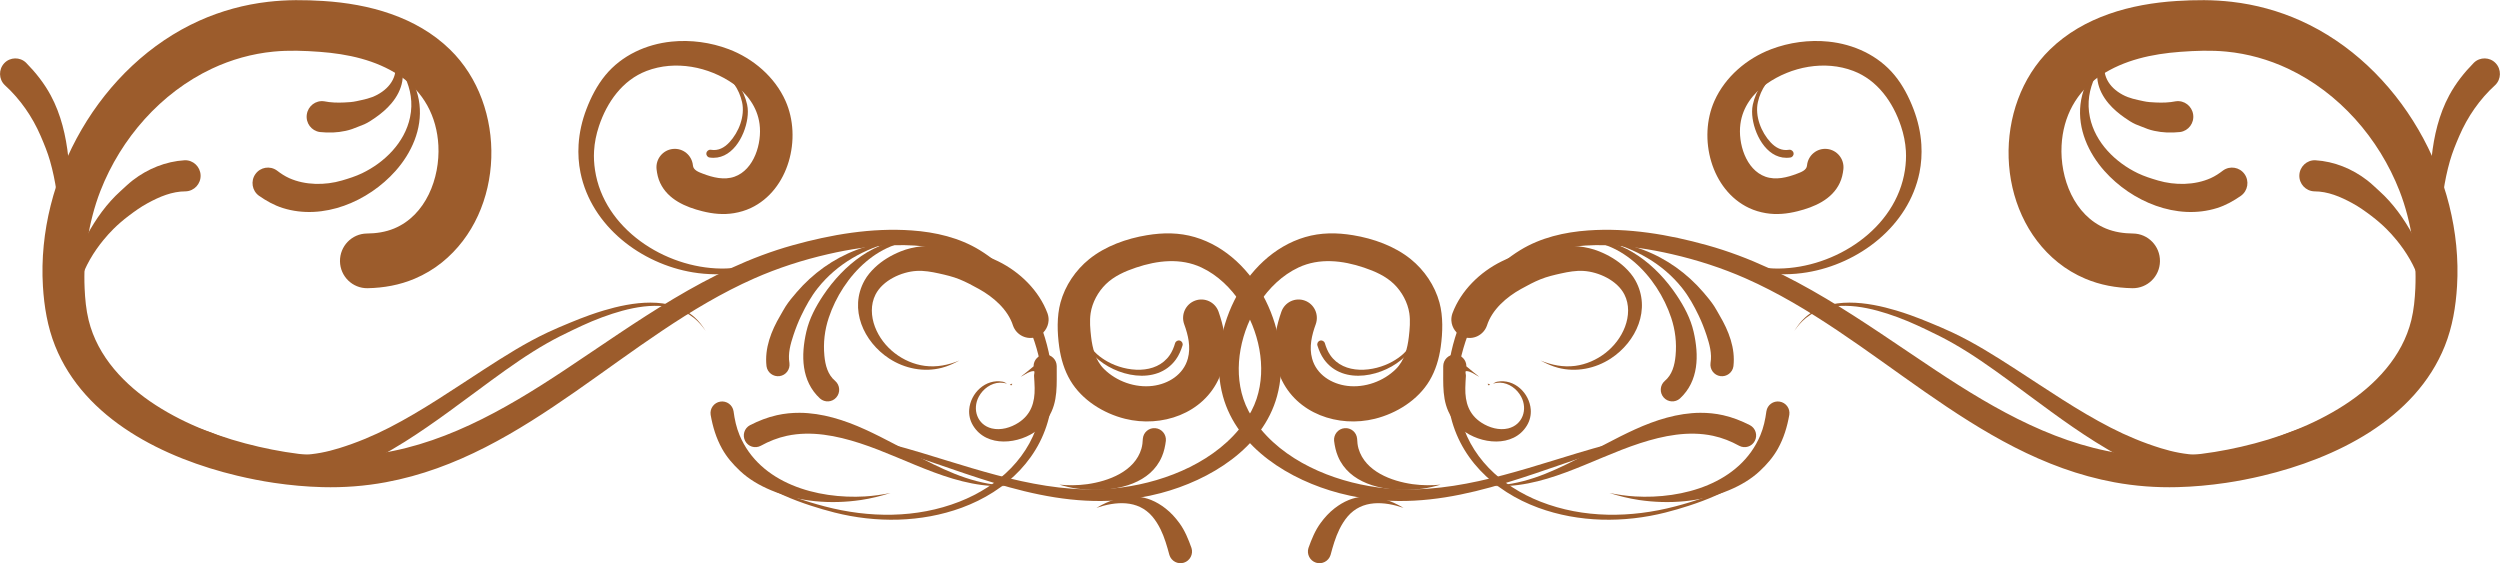 <?xml version="1.0" encoding="UTF-8"?>
<svg xmlns="http://www.w3.org/2000/svg" xmlns:xlink="http://www.w3.org/1999/xlink" width="7780" height="1753" viewBox="0 0 7780 1753">
<path fill-rule="nonzero" fill="#9c5c2c" fill-opacity="1" d="M 920.562 0.461 C 891.879 0.691 862.965 2.422 834.547 5.641 C 760.719 14.109 688.473 33.77 620.59 64.238 C 312.828 202.34 113.258 553.961 133.559 890.586 C 137.367 953.895 147.828 1017.234 171.41 1076.301 C 263.199 1306.223 512.691 1426.633 738.219 1480.391 C 775.98 1489.387 814.184 1496.941 852.562 1502.629 C 902.574 1510.066 953.082 1514.668 1003.621 1515.984 C 1069.621 1517.684 1135.34 1512.793 1200.289 1500.781 C 1643.93 1418.723 1946.738 1043.398 2347.141 866.473 C 2421.121 833.809 2498.551 808.934 2577.27 790.859 C 2644.949 775.305 2714 764.758 2783.461 763.055 C 2867.129 760.977 2954.762 771.582 3028.301 814.59 C 3102.539 858.008 3161.301 924.598 3196.289 1003.641 C 3219.281 1055.676 3236.449 1110.723 3242.57 1167.5 C 3246.91 1207.52 3245.711 1248.215 3237.449 1287.617 C 3209.641 1420.184 3107.809 1513.289 2985.641 1561.223 C 2852.129 1613.574 2704.102 1611.992 2566.961 1576.047 C 2445.031 1544.082 2293.27 1488.035 2249.73 1354.707 C 2241.559 1329.688 2238.391 1303.879 2237.602 1277.598 C 2237.84 1303.965 2240.621 1330.156 2248.27 1355.469 C 2285.148 1477.43 2412.969 1537.844 2523.949 1573.816 C 2548.09 1581.641 2572.172 1588.73 2596.75 1594.941 C 2725.891 1627.695 2866.781 1626.289 2992.641 1580.117 C 3131.949 1529.023 3244.391 1422.617 3270.141 1271.68 C 3273.891 1249.734 3275.531 1227.527 3275.68 1205.32 C 3275.801 1183.086 3274.301 1160.969 3271.262 1138.965 C 3263.109 1079.961 3245.09 1021.34 3219.43 967.695 C 3182.129 889.707 3122.539 823.672 3049.238 778.613 C 2985.41 739.379 2911.078 722.309 2837.129 717.09 C 2712.77 708.301 2586.969 729.75 2467.352 763.055 C 2202.801 836.711 1982.109 1002.473 1756.078 1152.297 C 1568.789 1276.484 1366.172 1393.262 1138.91 1416.262 C 1027.578 1427.539 914.262 1415.32 805.512 1390.305 C 692.867 1364.402 581.832 1323.621 484.242 1260.547 C 388.5 1198.699 303.656 1110.254 275.797 996.23 C 267.887 963.801 264.75 930.164 263.316 896.887 C 261.148 847.227 263.812 797.629 271.754 748.578 C 280.309 695.82 293.109 643.82 312.562 593.98 C 376.52 430.328 500.59 288.512 659.555 213.621 C 719.848 185.262 784.828 167.039 851.07 160.621 C 899.059 155.969 947.574 157.781 995.531 161.359 C 1081.898 167.828 1169.621 186.441 1242.922 235.129 C 1318.148 285.109 1359.52 362.27 1364.23 452.738 C 1369.539 554.398 1325.301 670.27 1226.391 711.141 C 1199.289 722.328 1170.609 726.488 1141.461 726.73 C 1094.82 727.34 1057.41 766.047 1058.02 813.098 C 1058.672 860.145 1097.02 897.5 1143.691 896.887 C 1194.281 895.945 1243.91 887.098 1290.699 867.207 C 1320.988 854.348 1349.559 837.473 1375.25 816.785 C 1572.48 658.262 1579.539 328.41 1400.238 153.941 C 1295.328 51.852 1148.078 11.969 1006.199 3.07 C 977.691 1.281 949.242 0.25 920.562 0.461 "/>
<path fill-rule="nonzero" fill="#9c5c2c" fill-opacity="1" d="M 2089.828 129.48 C 2011.199 137.48 1935.078 172.02 1883.988 234.012 C 1858.301 265.191 1839.172 302.328 1824.809 340.039 C 1811.391 375.25 1802.809 412.461 1800.551 450.172 C 1798.789 479.23 1800.609 508.73 1806.441 537.262 C 1840.461 704.289 1995.352 821.008 2156.359 847.578 C 2178.949 851.301 2201.949 853.289 2224.738 853.496 C 2247.559 853.73 2270.148 852.148 2292.738 848.309 C 2365.871 835.918 2433.57 803.633 2502.27 777.117 C 2531.738 765.754 2561.191 756.348 2591.602 747.852 C 2550.41 757.227 2510.59 769.266 2470.66 783.066 C 2397.328 808.438 2322.949 836.531 2244.219 835.715 C 2069.73 833.867 1879.211 712.719 1851.648 529.121 C 1848.691 509.488 1847.539 489.629 1848.719 469.789 C 1850.211 443.691 1855.57 417.852 1863.781 393.07 C 1888.531 318.238 1937.078 249.309 2012.281 220.68 C 2101.309 186.762 2205.551 207.148 2282.461 261.078 C 2325.078 291 2356.609 333.121 2363.699 385.648 C 2371.719 445.27 2347.09 528.121 2285.77 549.891 C 2253.719 561.262 2218.301 552.352 2187.621 540.609 C 2175.289 535.891 2157.391 529.879 2156.359 514.648 C 2153.262 483.121 2125.512 460.359 2094.25 463.5 C 2062.988 466.629 2040.051 494.609 2043.16 526.16 C 2044.859 541.34 2047.988 555.629 2054.559 569.52 C 2078.898 621.141 2133.949 644.461 2185.781 657.379 C 2218.211 665.5 2251.109 668.871 2284.301 663.328 C 2302.32 660.309 2319.898 655.16 2336.48 647.391 C 2455.25 591.641 2496.059 429.66 2444.559 314.109 C 2411.16 239.141 2343.539 181.859 2268.129 153.211 C 2211.789 131.828 2149.738 123.391 2089.828 129.48 "/>
<path fill-rule="nonzero" fill="#9c5c2c" fill-opacity="1" d="M 3644.352 726.352 C 3619.27 725.609 3594.051 727.871 3569.379 731.91 C 3506.328 742.199 3439.949 765.781 3389.609 806.414 C 3347.34 840.574 3314.73 888.535 3300.289 941.355 C 3288.48 984.629 3290.09 1035.051 3296.25 1079.285 C 3301.398 1116.172 3312.07 1152.473 3331.172 1184.551 C 3367.289 1245.164 3433.969 1286.473 3501 1303.203 C 3614.559 1331.504 3745.398 1287.703 3794.699 1174.559 C 3804.719 1151.562 3810.578 1126.895 3812.719 1101.875 C 3816.559 1056.523 3806.98 1012.488 3792.121 969.922 C 3781.52 940.098 3748.91 924.719 3719.352 935.438 C 3689.789 946.133 3674.531 979.004 3685.16 1008.828 C 3697.609 1042.961 3706.398 1079.902 3696.559 1115.969 C 3682.91 1165.945 3635.859 1194.922 3587.02 1200.867 C 3532.641 1207.488 3474.609 1186.98 3435.578 1148.223 C 3409.191 1122.059 3399.66 1084.031 3395.5 1048.145 C 3392.75 1024.324 3390.461 998.574 3394.039 974.727 C 3399.078 940.977 3417.27 907.898 3441.441 884.285 C 3467.281 859.031 3501.531 844.062 3535.191 832.754 C 3601.398 810.461 3673.789 801.902 3738.828 832.371 C 3789.281 856.016 3830.68 896.473 3861.238 942.852 C 3917.281 1027.898 3943.18 1142.539 3910.48 1241.27 C 3901.781 1267.578 3888.629 1291.777 3872.629 1314.305 C 3787.82 1433.809 3632.93 1497.883 3492.531 1516.719 C 3279.488 1545.312 3073.738 1471.367 2872.789 1410.691 C 2806.262 1390.598 2739.578 1372.461 2671.719 1357.312 C 2595.988 1340.41 2516.57 1324.121 2438.672 1329.891 C 2398.359 1332.852 2356.988 1342.988 2327.309 1372.141 C 2365.191 1337.219 2420.012 1332.234 2469.199 1333.965 C 2518.789 1335.691 2567.871 1344.719 2616.238 1355.469 C 2652.27 1363.469 2688.371 1372.195 2723.93 1382.156 C 2972.488 1451.738 3212.16 1576.453 3477.09 1557.148 C 3522.68 1553.809 3568.18 1546.191 3612.391 1534.531 C 3764.441 1494.363 3929.559 1395.312 3974.09 1233.125 C 4026.531 1042.02 3912.621 794.988 3718.238 737.828 C 3694.102 730.738 3669.43 727.078 3644.352 726.352 "/>
<path fill-rule="nonzero" fill="#9c5c2c" fill-opacity="1" d="M 2932.352 765.637 C 2888.398 763.176 2844.172 765.637 2802.949 782.336 C 2773.711 794.172 2745.84 810.516 2722.82 832.371 C 2710.43 844.121 2698.789 857.742 2690.469 872.773 C 2641.141 961.805 2687.461 1063.496 2766.941 1115.613 C 2815.219 1147.258 2875.16 1159.148 2931.238 1144.531 C 2950.512 1139.492 2968.148 1131.348 2985.641 1121.914 C 2951.129 1136.008 2915.27 1143.508 2877.949 1138.586 C 2810.121 1129.68 2747.309 1081.836 2722.82 1017.004 C 2710.629 984.719 2708.699 947.891 2724.66 916.516 C 2747.051 872.512 2805.199 845.906 2852.219 843.125 C 2875.461 841.746 2899.07 845.906 2921.691 850.918 C 2943.25 855.691 2965.129 860.789 2985.641 869.082 C 3006.5 877.488 3027.039 888.535 3046.672 899.465 C 3091.051 924.16 3136.43 962.805 3152.512 1013.281 C 3163 1043.164 3195.699 1059.07 3225.32 1048.496 C 3247.531 1040.555 3261.852 1020.02 3263.172 997.723 C 3263.609 990.281 3262.5 982.578 3259.859 975.105 C 3233.371 904.062 3173.809 846.348 3106.961 813.477 C 3072.039 796.277 3035.422 785.145 2997.77 776.035 C 2976.148 770.789 2954.621 766.895 2932.352 765.637 "/>
<path fill-rule="nonzero" fill="#9c5c2c" fill-opacity="1" d="M 2837.512 744.891 C 2724.309 744.16 2624.559 825.488 2562.18 918.738 C 2538.66 953.926 2518.762 991.074 2509.238 1032.559 C 2492.512 1105.625 2492.98 1185.754 2551.898 1240.156 C 2559.371 1246.777 2568.801 1249.68 2578 1249.062 C 2587.172 1248.445 2596.078 1244.375 2602.609 1236.816 C 2615.738 1221.758 2614.238 1198.879 2599.301 1185.664 C 2575.891 1166.238 2568.309 1136.504 2565.488 1107.09 C 2561.66 1066.777 2566.309 1027.195 2579.09 988.816 C 2622.512 858.535 2741.422 734.371 2886.762 750.43 C 2870.121 746.77 2853.691 744.98 2837.512 744.891 "/>
<path fill-rule="nonzero" fill="#9c5c2c" fill-opacity="1" d="M 2784.961 749.699 C 2743.969 754.68 2703.828 763.203 2665.102 777.883 C 2593 805.184 2529.551 850.859 2479.129 909.48 C 2466.91 923.66 2454.66 938.191 2444.559 953.953 C 2438.84 962.891 2433.801 972.645 2428.379 981.785 C 2400.289 1029.246 2378.898 1083.535 2385.379 1139.695 C 2388.129 1159.559 2406.5 1173.242 2426.191 1170.461 C 2445.871 1167.703 2459.441 1149.539 2456.691 1129.68 C 2451.68 1100.352 2459.969 1070.645 2469.199 1042.93 C 2476.172 1021.98 2483.898 1002.059 2493.449 982.141 C 2508.039 951.727 2523.891 922.988 2544.898 896.504 C 2605.75 819.863 2691.648 773.281 2784.961 749.699 "/>
<path fill-rule="nonzero" fill="#9c5c2c" fill-opacity="1" d="M 2241.648 1249.797 C 2222.02 1252.898 2208.449 1271.152 2211.5 1290.957 C 2218.031 1328.074 2228.73 1363.613 2247.148 1396.602 C 2261.891 1422.969 2281.172 1445.059 2303.051 1465.566 C 2331.09 1491.875 2364.078 1510.801 2399.352 1525.625 C 2486.859 1562.422 2585.859 1569.746 2679.078 1556.035 C 2710.43 1551.406 2741.129 1543.73 2771.328 1534.148 C 2745.051 1539.395 2718.719 1543.32 2691.941 1544.902 C 2543.371 1553.691 2364.609 1505 2301.559 1354.355 C 2291.57 1330.422 2286.211 1305.488 2282.84 1279.824 C 2279.762 1260.02 2261.281 1246.719 2241.648 1249.797 "/>
<path fill-rule="nonzero" fill="#9c5c2c" fill-opacity="1" d="M 2488.301 1284.656 C 2464.891 1284.539 2441.328 1286.797 2417.719 1292.07 C 2388.391 1298.602 2360.68 1309.59 2333.93 1323.215 C 2316.32 1332.5 2309.621 1354.387 2318.84 1372.141 C 2328.07 1389.891 2349.75 1396.66 2367.359 1387.344 C 2393.078 1373.164 2420.211 1362.352 2448.98 1356.199 C 2524.828 1340 2603.172 1355.676 2675.77 1379.199 C 2829.691 1429.031 2980.039 1527.352 3147.391 1511.152 C 3047.57 1512.18 2958.66 1473.008 2871.32 1428.125 C 2811.68 1397.449 2753.34 1364.402 2692.32 1336.543 C 2627.781 1307.129 2558.551 1285.039 2488.301 1284.656 "/>
<path fill-rule="nonzero" fill="#9c5c2c" fill-opacity="1" d="M 3252.148 1103.367 C 3232.262 1103.633 3216.238 1120.039 3216.5 1140.078 C 3181.781 1169.578 3168.102 1177.578 3181.93 1169.727 C 3193.031 1163.43 3204.141 1155.078 3216.852 1154.902 C 3221.602 1154.844 3217.672 1164.57 3217.961 1169.348 C 3218.699 1181.973 3219.551 1194.512 3219.809 1207.168 C 3220.66 1252.551 3208.648 1290.051 3169.449 1315.422 C 3145.629 1330.828 3114.52 1340.117 3086.359 1333.23 C 3041.191 1322.156 3025.07 1273.73 3045.93 1234.617 C 3058.82 1210.449 3083.988 1191.672 3111.73 1190.848 C 3119.09 1190.645 3126.73 1191.699 3133.789 1193.84 C 3129.461 1191.848 3125.621 1188.801 3120.898 1187.891 C 3066.59 1177.605 3020.039 1223.867 3016.172 1274.285 C 3014.852 1291.074 3018.48 1308.215 3027.922 1323.945 C 3049.012 1359.133 3085.34 1373.809 3123.48 1373.984 C 3161.629 1374.188 3201.5 1359.891 3229.711 1337.305 C 3243.012 1326.672 3253.621 1312.637 3262.82 1298.367 C 3293.609 1250.41 3287.961 1193.777 3288.539 1139.316 C 3288.281 1119.277 3272.02 1103.105 3252.148 1103.367 Z M 3149.969 1195.305 C 3150.551 1193.75 3149.469 1193.164 3142.609 1197.18 C 3144.02 1197.996 3145.629 1198.496 3147.012 1199.375 C 3147.012 1199.375 3149.352 1196.855 3149.969 1195.305 "/>
<path fill-rule="nonzero" fill="#9c5c2c" fill-opacity="1" d="M 3538.852 1545.637 C 3494.879 1542.059 3450.898 1557.5 3412.059 1580.496 C 3471.762 1560.281 3540.609 1554.426 3585.898 1607.188 C 3595.98 1618.906 3604.828 1633.379 3611.66 1647.207 C 3623.961 1672.285 3631.988 1700.41 3639.219 1727.305 C 3645.199 1746.406 3665.469 1757.07 3684.43 1751.035 C 3703.379 1744.973 3713.93 1724.52 3707.961 1705.418 C 3698.289 1678.262 3687.27 1650.957 3670.102 1627.578 C 3657.449 1610.383 3643.59 1595 3626.711 1581.965 C 3613.121 1571.445 3598.531 1562.449 3582.59 1556.035 C 3568.059 1550.145 3553.531 1546.836 3538.852 1545.637 "/>
<path fill-rule="nonzero" fill="#9c5c2c" fill-opacity="1" d="M 3595.461 1332.473 C 3575.68 1330.684 3558.281 1345.129 3556.52 1365.105 C 3556.051 1375.598 3555.051 1386.141 3552.09 1396.25 C 3531.262 1467.383 3449.18 1497.559 3383.73 1506.727 C 3368.672 1508.84 3353.371 1509.805 3338.172 1510.066 C 3324.219 1510.273 3310.48 1509.539 3296.629 1508.191 C 3315 1513.762 3333.449 1518.125 3352.5 1520.789 C 3368.43 1523.047 3384.551 1524.16 3400.66 1524.512 C 3481.691 1526.301 3581.102 1503.738 3616.051 1420.332 C 3622.609 1404.688 3626.102 1388.547 3628.18 1371.785 C 3629.969 1351.805 3615.262 1334.258 3595.461 1332.473 "/>
<path fill-rule="nonzero" fill="#9c5c2c" fill-opacity="1" d="M 1184.121 135.051 C 1244.531 197.801 1295.27 273.539 1276.02 365.262 C 1259.531 443.809 1196.66 505.602 1126.75 539.141 C 1106.48 548.871 1085.422 555.461 1063.91 561.762 C 1011.852 576.988 950.152 576.852 899.965 554.32 C 886.051 548.078 873.832 539.871 861.734 530.609 C 840.23 515.031 810.289 520.039 794.848 541.719 C 779.379 563.398 784.359 593.602 805.863 609.191 C 829.125 625.301 853.062 638.871 880.133 647.391 C 1005.609 686.879 1145.969 627.41 1230.789 532.078 C 1280.859 475.801 1314.191 401.68 1305.41 324.859 C 1296.27 244.82 1243.559 184.27 1184.121 135.051 "/>
<path fill-rule="nonzero" fill="#9c5c2c" fill-opacity="1" d="M 1204.68 138.391 C 1213.68 152.328 1221.879 166.48 1226.738 182.48 C 1241.801 231.961 1217.309 271.629 1174.191 294.828 C 1152.738 306.379 1132.789 309.629 1109.5 314.84 C 1096.672 317.711 1084.391 318.301 1071.27 318.922 C 1050.109 319.91 1029.578 319.379 1008.781 315.219 C 982.555 311.422 958.5 329.93 954.75 356.359 C 951 382.809 968.961 407.07 995.18 410.852 C 1008.691 412.23 1022.52 412.871 1035.961 412.34 C 1049.441 411.82 1062.711 410.031 1076.039 407.16 C 1089.691 404.23 1102.199 399.602 1115.012 394.18 C 1121.25 391.539 1127.57 389.488 1133.762 386.77 C 1145.859 381.41 1157.488 373.559 1168.301 366 C 1186.52 353.281 1203.539 338.93 1217.93 321.871 C 1253.371 279.949 1266.621 227.27 1237.41 177.68 C 1228.621 162.711 1217.16 150.25 1204.68 138.391 "/>
<path fill-rule="nonzero" fill="#9c5c2c" fill-opacity="1" d="M 574.652 498.711 C 515.914 502.289 460.016 524.988 413.285 561 C 399.84 571.371 387.68 583.379 375.055 594.75 C 332.719 632.801 298.062 681.41 271.02 731.531 C 255.289 760.715 242.133 791.594 232.789 823.469 C 213.891 888.152 211.051 962.922 250.453 1020.691 C 261.41 1036.777 274.887 1049.93 290.152 1061.855 C 278.492 1049.871 268.121 1037.219 260.004 1022.539 C 209.203 930.84 262.086 819.539 322.113 746.738 C 331.988 734.762 342.359 723.148 353.375 712.262 C 367.934 697.84 383.375 684.57 399.691 672.211 C 419.234 657.41 438.012 643.879 459.605 632.191 C 496.723 612.031 535.191 595.539 577.965 595.48 C 604.418 594.539 625.191 572.129 624.281 545.441 C 623.344 518.75 601.109 497.77 574.652 498.711 "/>
<path fill-rule="nonzero" fill="#9c5c2c" fill-opacity="1" d="M 46.812 181.75 C 34.535 182.039 22.496 186.93 13.355 196.57 C 4.215 206.238 -0.152 218.691 0.113 231.059 C 0.406 243.422 5.238 255.578 14.82 264.809 C 62.926 308.539 100.805 363.238 126.559 423.102 C 137.543 448.641 147.945 473.781 155.621 500.59 C 191.539 626.18 189.43 759.719 178.031 888.711 C 200.414 790.977 216.703 690.43 217.348 589.91 C 217.582 556.43 216.207 522.91 212.574 489.449 C 205.367 422.828 189.809 355.949 157.816 296.68 C 137.367 258.828 111.031 225.578 81 195.109 C 71.422 185.879 59.059 181.48 46.812 181.75 "/>
<path fill-rule="nonzero" fill="#9c5c2c" fill-opacity="1" d="M 2024.41 941.738 C 1974.281 941.648 1922.93 953.047 1878.828 966.199 C 1863.891 970.652 1849.449 975.461 1834.738 980.676 C 1814.09 987.996 1793.988 996.055 1773.719 1004.375 C 1750.602 1013.895 1727.25 1023.801 1704.609 1034.402 C 1635.699 1066.719 1571.102 1107.703 1507.23 1148.953 C 1410.141 1211.648 1314.551 1277.773 1211.691 1330.625 C 1161.32 1356.492 1109.5 1378.055 1055.441 1394.758 C 1017.422 1406.531 979.184 1414.297 939.312 1415.527 C 800.297 1419.773 678.336 1345.535 547.816 1309.504 C 522.211 1302.703 495.758 1318.145 489.02 1343.953 C 482.25 1369.797 497.574 1396.102 523.18 1402.898 C 594.633 1421.062 662.34 1450.598 732.711 1472.246 C 795.113 1491.434 860.18 1504.004 925.688 1500.051 C 1046.711 1492.723 1158.602 1438.289 1259.82 1374.746 C 1353.48 1315.945 1440.699 1248.215 1530 1183.086 C 1585.75 1142.422 1642.41 1102.195 1702.41 1068.152 C 1728.719 1053.215 1755.93 1039.59 1783.27 1026.641 C 1802.781 1017.41 1822.172 1008.215 1842.09 999.949 C 1863.07 991.223 1884.43 983.191 1906.051 976.223 C 1986.059 950.352 2087.98 932.336 2159.672 989.551 C 2174.148 1001.094 2185.461 1014.863 2196.059 1029.98 C 2186.191 1014.188 2175.488 999.719 2161.52 987.324 C 2123.398 953.516 2074.539 941.824 2024.41 941.738 "/>
<path fill-rule="nonzero" fill="#9c5c2c" fill-opacity="1" d="M 3364.238 913.203 C 3361.719 930.195 3360 947.891 3359.469 965.469 C 3357.91 1018.145 3368.141 1070.762 3407.25 1109.316 C 3470.391 1171.484 3599.641 1201.453 3659.441 1118.574 C 3668.898 1105.449 3675.141 1090.598 3680 1075.184 C 3682 1068.77 3678.309 1061.973 3671.922 1060.012 C 3665.559 1058.016 3658.82 1061.738 3656.859 1068.152 C 3652.988 1081.223 3648.039 1093.586 3640.309 1104.863 C 3597.449 1167.297 3504.43 1157.629 3446.602 1125.254 C 3435.051 1118.777 3423.801 1111.074 3413.871 1102.258 C 3360.82 1055 3357.531 979.324 3364.238 913.203 "/>
<path fill-rule="nonzero" fill="#9c5c2c" fill-opacity="1" d="M 2137.988 171.379 C 2213.488 189.281 2291.16 236.039 2309.289 317.801 C 2318.93 361.309 2299.211 411.41 2269.59 443.109 C 2254.07 459.719 2235.051 470.031 2212.262 466.102 C 2205.672 465.051 2199.309 469.82 2198.289 476.469 C 2197.23 483.121 2201.629 489.129 2208.191 490.191 C 2275.75 500.211 2317.531 426.352 2325.82 368.219 C 2327.84 354.219 2328.129 339.48 2325.078 325.602 C 2305.309 235.27 2222.34 186.73 2137.988 171.379 "/>
<path fill-rule="nonzero" fill="#9c5c2c" fill-opacity="1" d="M 6859.301 0.461 C 6887.98 0.691 6916.871 2.422 6945.32 5.641 C 7019.121 14.109 7091.359 33.77 7159.238 64.238 C 7467.012 202.34 7666.578 553.961 7646.301 890.586 C 7642.469 953.895 7632.012 1017.234 7608.422 1076.301 C 7516.66 1306.223 7267.141 1426.633 7041.621 1480.391 C 7003.852 1489.387 6965.68 1496.941 6927.301 1502.629 C 6877.289 1510.066 6826.75 1514.668 6776.219 1515.984 C 6710.211 1517.684 6644.5 1512.793 6579.551 1500.781 C 6135.898 1418.723 5833.09 1043.398 5432.691 866.473 C 5358.75 833.809 5281.289 808.934 5202.59 790.859 C 5134.922 775.305 5065.84 764.758 4996.371 763.055 C 4912.73 760.977 4825.102 771.582 4751.57 814.59 C 4677.301 858.008 4618.559 924.598 4583.578 1003.641 C 4560.551 1055.676 4543.379 1110.723 4537.262 1167.5 C 4532.961 1207.52 4534.129 1248.215 4542.422 1287.617 C 4570.219 1420.184 4672.031 1513.289 4794.191 1561.223 C 4927.699 1613.574 5075.738 1611.992 5212.879 1576.047 C 5334.809 1544.082 5486.602 1488.035 5530.102 1354.707 C 5538.281 1329.688 5541.441 1303.879 5542.23 1277.598 C 5542.031 1303.965 5539.211 1330.156 5531.57 1355.469 C 5494.68 1477.43 5366.859 1537.844 5255.879 1573.816 C 5231.77 1581.641 5207.66 1588.73 5183.109 1594.941 C 5053.941 1627.695 4913.051 1626.289 4787.219 1580.117 C 4647.891 1529.023 4535.441 1422.617 4509.691 1271.68 C 4505.941 1249.734 4504.301 1227.527 4504.191 1205.32 C 4504.039 1183.086 4505.531 1160.969 4508.578 1138.965 C 4516.75 1079.961 4534.77 1021.34 4560.41 967.695 C 4597.699 889.707 4657.32 823.672 4730.621 778.613 C 4794.461 739.379 4868.75 722.309 4942.699 717.09 C 5067.102 708.301 5192.871 729.75 5312.488 763.055 C 5577.039 836.711 5797.73 1002.473 6023.789 1152.297 C 6211.078 1276.484 6413.699 1393.262 6640.949 1416.262 C 6752.281 1427.539 6865.602 1415.32 6974.352 1390.305 C 7086.969 1364.402 7198 1323.621 7295.621 1260.547 C 7391.328 1198.699 7476.18 1110.254 7504.039 996.23 C 7511.949 963.801 7515.078 930.164 7516.551 896.887 C 7518.691 847.227 7516.02 797.656 7508.078 748.578 C 7499.531 695.82 7486.75 643.82 7467.27 593.98 C 7403.32 430.328 7279.238 288.512 7120.281 213.621 C 7060.012 185.262 6995 167.039 6928.762 160.621 C 6880.809 155.969 6832.289 157.781 6784.301 161.359 C 6697.941 167.828 6610.25 186.441 6536.922 235.129 C 6461.691 285.109 6420.352 362.27 6415.629 452.738 C 6410.328 554.398 6454.539 670.27 6553.469 711.141 C 6580.57 722.328 6609.219 726.488 6638.371 726.73 C 6685.012 727.34 6722.461 766.047 6721.809 813.098 C 6721.199 860.145 6682.82 897.5 6636.18 896.887 C 6585.551 895.945 6535.949 887.098 6489.141 867.207 C 6458.84 854.348 6430.309 837.473 6404.59 816.785 C 6207.359 658.262 6200.301 328.41 6379.602 153.941 C 6484.512 51.852 6631.781 11.969 6773.641 3.07 C 6802.172 1.281 6830.621 0.25 6859.301 0.461 "/>
<path fill-rule="nonzero" fill="#9c5c2c" fill-opacity="1" d="M 5690 129.48 C 5768.641 137.48 5844.75 172.02 5895.852 234.012 C 5921.539 265.191 5940.672 302.328 5955.031 340.039 C 5968.441 375.25 5977.031 412.461 5979.281 450.172 C 5981.039 479.23 5979.219 508.73 5973.422 537.262 C 5939.379 704.289 5784.488 821.008 5623.469 847.578 C 5600.879 851.301 5577.91 853.289 5555.09 853.496 C 5532.301 853.73 5509.711 852.148 5487.102 848.309 C 5414 835.918 5346.289 803.633 5277.559 777.148 C 5248.09 765.754 5218.648 756.348 5188.238 747.852 C 5229.43 757.227 5269.27 769.266 5309.18 783.066 C 5382.539 808.438 5456.922 836.531 5535.609 835.715 C 5710.102 833.867 5900.648 712.719 5928.191 529.121 C 5931.148 509.488 5932.289 489.629 5931.148 469.789 C 5929.621 443.691 5924.262 417.852 5916.059 393.07 C 5891.301 318.238 5842.762 249.309 5767.551 220.68 C 5678.52 186.762 5574.281 207.148 5497.379 261.078 C 5454.75 291 5423.23 333.121 5416.172 385.648 C 5408.109 445.27 5432.781 528.121 5494.07 549.891 C 5526.121 561.262 5561.57 552.352 5592.211 540.609 C 5604.551 535.891 5622.449 529.879 5623.469 514.648 C 5626.578 483.121 5654.32 460.359 5685.578 463.5 C 5716.871 466.629 5739.781 494.609 5736.68 526.16 C 5734.98 541.34 5731.84 555.629 5725.281 569.52 C 5700.961 621.141 5645.879 644.461 5594.059 657.379 C 5561.629 665.5 5528.75 668.871 5495.559 663.328 C 5477.52 660.309 5459.941 655.16 5443.359 647.391 C 5324.621 591.641 5283.781 429.66 5335.281 314.109 C 5368.68 239.141 5436.289 181.859 5511.73 153.211 C 5568.039 131.828 5630.09 123.391 5690 129.48 "/>
<path fill-rule="nonzero" fill="#9c5c2c" fill-opacity="1" d="M 4135.48 726.352 C 4160.559 725.609 4185.789 727.871 4210.48 731.91 C 4273.531 742.199 4339.891 765.781 4390.219 806.414 C 4432.531 840.574 4465.129 888.535 4479.551 941.355 C 4491.352 984.629 4489.77 1035.051 4483.59 1079.285 C 4478.43 1116.172 4467.801 1152.473 4448.672 1184.551 C 4412.57 1245.164 4345.891 1286.473 4278.828 1303.203 C 4165.281 1331.504 4034.469 1287.703 3985.129 1174.559 C 3975.109 1151.562 3969.25 1126.895 3967.141 1101.875 C 3963.281 1056.523 3972.859 1012.488 3987.711 969.922 C 3998.34 940.098 4030.922 924.719 4060.512 935.438 C 4090.07 946.133 4105.309 979.004 4094.672 1008.828 C 4082.219 1042.961 4073.43 1079.902 4083.281 1115.969 C 4096.93 1165.945 4143.98 1194.922 4192.82 1200.867 C 4247.219 1207.488 4305.23 1186.98 4344.281 1148.223 C 4370.648 1122.059 4380.172 1084.062 4384.328 1048.145 C 4387.121 1024.324 4389.371 998.574 4385.828 974.727 C 4380.762 940.977 4362.59 907.898 4338.391 884.285 C 4312.551 859.031 4278.309 844.062 4244.672 832.754 C 4178.43 810.461 4106.039 801.902 4041.031 832.371 C 3990.551 856.016 3949.191 896.473 3918.602 942.852 C 3862.551 1027.898 3836.66 1142.539 3869.352 1241.27 C 3878.051 1267.578 3891.238 1291.777 3907.199 1314.305 C 3992.02 1433.809 4146.91 1497.883 4287.301 1516.719 C 4500.379 1545.312 4706.129 1471.367 4907.051 1410.691 C 4973.609 1390.598 5040.289 1372.461 5108.109 1357.312 C 5183.84 1340.41 5263.27 1324.121 5341.172 1329.891 C 5381.512 1332.852 5422.879 1342.988 5452.551 1372.141 C 5414.641 1337.219 5359.828 1332.234 5310.672 1333.965 C 5261.039 1335.691 5211.969 1344.719 5163.629 1355.469 C 5127.59 1363.469 5091.469 1372.195 5055.93 1382.156 C 4807.379 1451.738 4567.672 1576.453 4302.738 1557.148 C 4257.148 1553.809 4211.691 1546.191 4167.48 1534.531 C 4015.398 1494.363 3850.281 1395.312 3805.781 1233.125 C 3753.309 1042.02 3867.238 794.988 4061.602 737.828 C 4085.77 730.738 4110.41 727.078 4135.48 726.352 "/>
<path fill-rule="nonzero" fill="#9c5c2c" fill-opacity="1" d="M 4847.488 765.637 C 4891.43 763.176 4935.699 765.637 4976.891 782.336 C 5006.129 794.172 5033.988 810.516 5057.02 832.371 C 5069.41 844.121 5081.039 857.742 5089.359 872.773 C 5138.699 961.805 5092.41 1063.496 5012.93 1115.613 C 4964.621 1147.258 4904.699 1159.148 4848.602 1144.531 C 4829.32 1139.492 4811.691 1131.348 4794.191 1121.914 C 4828.711 1136.008 4864.57 1143.508 4901.891 1138.586 C 4969.738 1129.68 5032.531 1081.836 5057.02 1017.004 C 5069.211 984.719 5071.141 947.891 5055.172 916.516 C 5032.789 872.512 4974.66 845.906 4927.641 843.125 C 4904.379 841.746 4880.77 845.906 4858.148 850.918 C 4836.621 855.691 4814.73 860.789 4794.191 869.082 C 4773.371 877.488 4752.828 888.535 4733.172 899.465 C 4688.789 924.16 4643.398 962.805 4627.32 1013.281 C 4616.828 1043.164 4584.141 1059.07 4554.551 1048.496 C 4532.309 1040.555 4517.98 1020.02 4516.66 997.723 C 4516.23 990.281 4517.371 982.578 4519.98 975.105 C 4546.461 904.062 4606.051 846.348 4672.91 813.477 C 4707.801 796.277 4744.422 785.145 4782.07 776.035 C 4803.719 770.789 4825.219 766.895 4847.488 765.637 "/>
<path fill-rule="nonzero" fill="#9c5c2c" fill-opacity="1" d="M 4942.352 744.891 C 5055.52 744.16 5155.281 825.488 5217.648 918.738 C 5241.18 953.926 5261.102 991.074 5270.59 1032.559 C 5287.352 1105.625 5286.879 1185.754 5227.961 1240.156 C 5220.488 1246.777 5211.031 1249.68 5201.859 1249.062 C 5192.66 1248.445 5183.789 1244.375 5177.219 1236.816 C 5164.129 1221.758 5165.59 1198.906 5180.531 1185.664 C 5203.941 1166.238 5211.559 1136.504 5214.34 1107.09 C 5218.18 1066.777 5213.52 1027.195 5200.75 988.816 C 5157.359 858.535 5038.41 734.371 4893.07 750.43 C 4909.738 746.77 4926.18 744.98 4942.352 744.891 "/>
<path fill-rule="nonzero" fill="#9c5c2c" fill-opacity="1" d="M 4994.91 749.699 C 5035.891 754.68 5076 763.203 5114.73 777.883 C 5186.859 805.184 5250.32 850.859 5300.738 909.48 C 5312.93 923.66 5325.172 938.191 5335.281 953.953 C 5341.02 962.891 5346.059 972.645 5351.449 981.785 C 5379.578 1029.246 5400.93 1083.535 5394.461 1139.695 C 5391.73 1159.559 5373.34 1173.242 5353.68 1170.461 C 5333.988 1167.703 5320.43 1149.539 5323.148 1129.68 C 5328.16 1100.352 5319.871 1070.645 5310.672 1042.93 C 5303.672 1021.98 5295.93 1002.059 5286.379 982.141 C 5271.82 951.727 5255.941 922.988 5234.941 896.504 C 5174.121 819.863 5088.191 773.281 4994.91 749.699 "/>
<path fill-rule="nonzero" fill="#9c5c2c" fill-opacity="1" d="M 5538.191 1249.797 C 5557.82 1252.898 5571.41 1271.152 5568.34 1290.957 C 5561.801 1328.074 5551.141 1363.613 5532.68 1396.602 C 5517.941 1422.969 5498.672 1445.059 5476.809 1465.566 C 5448.75 1491.875 5415.762 1510.801 5380.48 1525.625 C 5293 1562.422 5193.98 1569.746 5100.762 1556.035 C 5069.41 1551.406 5038.711 1543.73 5008.5 1534.148 C 5034.781 1539.395 5061.121 1543.32 5087.898 1544.902 C 5236.461 1553.691 5415.23 1505 5478.281 1354.355 C 5488.301 1330.422 5493.66 1305.488 5497.031 1279.824 C 5500.07 1260.02 5518.559 1246.719 5538.191 1249.797 "/>
<path fill-rule="nonzero" fill="#9c5c2c" fill-opacity="1" d="M 5291.539 1284.656 C 5314.949 1284.539 5338.531 1286.797 5362.121 1292.07 C 5391.441 1298.602 5419.16 1309.59 5445.93 1323.215 C 5463.539 1332.5 5470.219 1354.387 5460.988 1372.141 C 5451.762 1389.891 5430.078 1396.66 5412.48 1387.344 C 5386.75 1373.164 5359.621 1362.352 5330.879 1356.199 C 5255 1340 5176.66 1355.676 5104.07 1379.199 C 4950.141 1429.031 4799.789 1527.352 4632.48 1511.152 C 4732.262 1512.18 4821.18 1473.008 4908.512 1428.125 C 4968.16 1397.449 5026.488 1364.402 5087.539 1336.543 C 5152.059 1307.129 5221.289 1285.039 5291.539 1284.656 "/>
<path fill-rule="nonzero" fill="#9c5c2c" fill-opacity="1" d="M 4527.711 1103.367 C 4547.57 1103.633 4563.629 1120.039 4563.371 1140.078 C 4598.078 1169.578 4611.762 1177.578 4597.91 1169.727 C 4586.801 1163.43 4575.73 1155.078 4562.98 1154.902 C 4558.238 1154.844 4562.16 1164.57 4561.898 1169.348 C 4561.141 1181.973 4560.289 1194.512 4560.051 1207.168 C 4559.18 1252.551 4571.219 1290.051 4610.41 1315.422 C 4634.23 1330.828 4665.352 1340.117 4693.469 1333.23 C 4738.68 1322.156 4754.789 1273.73 4733.898 1234.617 C 4721.039 1210.449 4695.871 1191.672 4668.129 1190.848 C 4660.75 1190.645 4653.102 1191.699 4646.07 1193.84 C 4650.379 1191.848 4654.211 1188.801 4658.93 1187.891 C 4713.281 1177.605 4759.801 1223.867 4763.699 1274.285 C 4764.988 1291.074 4761.352 1308.215 4751.922 1323.945 C 4730.828 1359.133 4694.5 1373.809 4656.352 1373.984 C 4618.211 1374.188 4578.371 1359.891 4550.121 1337.305 C 4536.852 1326.672 4526.219 1312.637 4517.051 1298.367 C 4486.23 1250.438 4491.879 1193.777 4491.32 1139.316 C 4491.559 1119.277 4507.82 1103.105 4527.711 1103.367 Z M 4629.898 1195.305 C 4629.281 1193.75 4630.371 1193.164 4637.25 1197.18 C 4635.82 1197.996 4634.211 1198.496 4632.828 1199.375 C 4632.828 1199.375 4630.48 1196.855 4629.898 1195.305 "/>
<path fill-rule="nonzero" fill="#9c5c2c" fill-opacity="1" d="M 4240.98 1545.637 C 4284.988 1542.059 4328.93 1557.5 4367.809 1580.496 C 4308.102 1560.281 4239.219 1554.426 4193.93 1607.188 C 4183.879 1618.906 4175 1633.379 4168.211 1647.207 C 4155.871 1672.285 4147.852 1700.41 4140.641 1727.305 C 4134.629 1746.406 4114.359 1757.07 4095.41 1751.035 C 4076.48 1744.973 4065.898 1724.52 4071.879 1705.418 C 4081.578 1678.262 4092.559 1650.957 4109.762 1627.578 C 4122.391 1610.383 4136.281 1595 4153.121 1581.965 C 4166.738 1571.445 4181.301 1562.449 4197.238 1556.035 C 4211.77 1550.145 4226.328 1546.836 4240.98 1545.637 "/>
<path fill-rule="nonzero" fill="#9c5c2c" fill-opacity="1" d="M 4184.379 1332.473 C 4204.16 1330.684 4221.559 1345.129 4223.352 1365.105 C 4223.809 1375.598 4224.781 1386.141 4227.738 1396.25 C 4248.602 1467.383 4330.66 1497.559 4396.109 1506.727 C 4411.172 1508.84 4426.461 1509.805 4441.691 1510.066 C 4455.609 1510.273 4469.379 1509.539 4483.211 1508.191 C 4464.84 1513.762 4446.379 1518.125 4427.34 1520.789 C 4411.398 1523.047 4395.289 1524.16 4379.211 1524.512 C 4298.141 1526.301 4198.738 1503.738 4163.789 1420.332 C 4157.219 1404.688 4153.738 1388.547 4151.66 1371.785 C 4149.898 1351.805 4164.578 1334.258 4184.379 1332.473 "/>
<path fill-rule="nonzero" fill="#9c5c2c" fill-opacity="1" d="M 6595.75 135.051 C 6535.34 197.801 6484.57 273.539 6503.84 365.262 C 6520.34 443.809 6583.18 505.602 6653.078 539.141 C 6673.352 548.871 6694.422 555.461 6715.922 561.762 C 6767.98 576.988 6829.68 576.852 6879.871 554.32 C 6893.809 548.078 6906.031 539.871 6918.102 530.609 C 6939.602 515.031 6969.551 520.039 6985.012 541.719 C 7000.449 563.398 6995.469 593.602 6973.969 609.191 C 6950.738 625.301 6926.77 638.871 6899.73 647.391 C 6774.219 686.91 6633.859 627.41 6549.051 532.078 C 6498.98 475.801 6465.641 401.68 6474.43 324.859 C 6483.57 244.82 6536.281 184.27 6595.75 135.051 "/>
<path fill-rule="nonzero" fill="#9c5c2c" fill-opacity="1" d="M 6575.148 138.391 C 6566.16 152.328 6557.949 166.48 6553.09 182.48 C 6538.031 231.961 6562.531 271.629 6605.648 294.828 C 6627.121 306.379 6647.078 309.629 6670.371 314.84 C 6683.172 317.711 6695.469 318.301 6708.57 318.922 C 6729.719 319.91 6750.262 319.379 6771.059 315.219 C 6797.281 311.441 6821.359 329.93 6825.109 356.359 C 6828.859 382.809 6810.871 407.07 6784.68 410.852 C 6771.148 412.23 6757.352 412.871 6743.871 412.34 C 6730.398 411.82 6717.148 410.031 6703.789 407.16 C 6690.172 404.23 6677.66 399.602 6664.828 394.18 C 6658.621 391.539 6652.262 389.488 6646.078 386.77 C 6634.012 381.41 6622.352 373.559 6611.539 366 C 6593.352 353.281 6576.289 338.93 6561.91 321.871 C 6526.488 279.949 6513.25 227.27 6542.43 177.68 C 6551.25 162.711 6562.672 150.25 6575.148 138.391 "/>
<path fill-rule="nonzero" fill="#9c5c2c" fill-opacity="1" d="M 7205.18 498.711 C 7263.949 502.289 7319.82 524.988 7366.551 561 C 7380 571.371 7392.18 583.379 7404.781 594.75 C 7447.121 632.801 7481.77 681.41 7508.809 731.531 C 7524.551 760.715 7537.73 791.594 7547.051 823.469 C 7565.941 888.152 7568.789 962.922 7529.41 1020.691 C 7518.422 1036.777 7504.949 1049.93 7489.711 1061.855 C 7501.34 1049.871 7511.711 1037.219 7519.828 1022.539 C 7570.629 930.84 7517.781 819.539 7457.719 746.738 C 7447.852 734.762 7437.5 723.148 7426.488 712.262 C 7411.898 697.84 7396.461 684.57 7380.172 672.211 C 7360.629 657.41 7341.82 643.879 7320.23 632.191 C 7283.109 612.031 7244.641 595.539 7201.871 595.48 C 7175.41 594.539 7154.641 572.129 7155.551 545.441 C 7156.488 518.75 7178.73 497.77 7205.18 498.711 "/>
<path fill-rule="nonzero" fill="#9c5c2c" fill-opacity="1" d="M 7733.051 181.75 C 7745.301 182.039 7757.34 186.93 7766.48 196.57 C 7775.648 206.238 7780.012 218.691 7779.719 231.059 C 7779.461 243.422 7774.602 255.578 7765.012 264.809 C 7716.941 308.539 7679.031 363.238 7653.281 423.102 C 7642.289 448.641 7631.922 473.781 7624.238 500.59 C 7588.301 626.18 7590.41 759.719 7601.801 888.711 C 7579.449 790.977 7563.16 690.43 7562.488 589.91 C 7562.25 556.43 7563.629 522.91 7567.262 489.449 C 7574.469 422.828 7590.051 355.949 7622.02 296.68 C 7642.469 258.828 7668.801 225.578 7698.859 195.109 C 7708.41 185.879 7720.781 181.48 7733.051 181.75 "/>
<path fill-rule="nonzero" fill="#9c5c2c" fill-opacity="1" d="M 5755.43 941.738 C 5805.578 941.648 5856.941 953.047 5901 966.199 C 5915.941 970.652 5930.41 975.461 5945.121 980.676 C 5965.781 987.996 5985.852 996.055 6006.121 1004.375 C 6029.262 1013.895 6052.578 1023.801 6075.23 1034.402 C 6144.141 1066.719 6208.738 1107.703 6272.629 1148.953 C 6369.691 1211.648 6465.289 1277.773 6568.18 1330.625 C 6618.512 1356.492 6670.371 1378.055 6724.391 1394.758 C 6762.449 1406.531 6800.648 1414.297 6840.551 1415.527 C 6979.57 1419.773 7101.5 1345.535 7232.02 1309.504 C 7257.621 1302.703 7284.109 1318.145 7290.852 1343.984 C 7297.578 1369.797 7282.262 1396.102 7256.66 1402.93 C 7185.199 1421.062 7117.5 1450.598 7047.121 1472.246 C 6984.719 1491.434 6919.648 1504.004 6854.148 1500.051 C 6733.148 1492.723 6621.262 1438.289 6520.02 1374.746 C 6426.352 1315.945 6339.141 1248.215 6249.84 1183.086 C 6194.121 1142.422 6137.461 1102.195 6077.43 1068.152 C 6051.121 1053.215 6023.898 1039.59 5996.57 1026.641 C 5977.09 1017.41 5957.66 1008.215 5937.77 999.949 C 5916.762 991.223 5895.41 983.191 5873.789 976.223 C 5793.801 950.352 5691.879 932.336 5620.16 989.551 C 5605.691 1001.094 5594.379 1014.863 5583.781 1029.98 C 5593.68 1014.188 5604.371 999.719 5618.32 987.324 C 5656.43 953.516 5705.301 941.824 5755.43 941.738 "/>
<path fill-rule="nonzero" fill="#9c5c2c" fill-opacity="1" d="M 4415.59 913.203 C 4418.109 930.195 4419.84 947.891 4420.371 965.469 C 4421.922 1018.145 4411.691 1070.762 4372.578 1109.316 C 4309.449 1171.484 4180.219 1201.453 4120.43 1118.574 C 4110.93 1105.449 4104.719 1090.598 4099.828 1075.184 C 4097.871 1068.77 4101.559 1061.973 4107.91 1060.012 C 4114.301 1058.016 4121.012 1061.738 4123 1068.152 C 4126.871 1081.223 4131.789 1093.586 4139.531 1104.863 C 4182.422 1167.297 4275.41 1157.629 4333.238 1125.254 C 4344.809 1118.777 4356.059 1111.074 4365.961 1102.258 C 4419.051 1055 4422.328 979.324 4415.59 913.203 "/>
<path fill-rule="nonzero" fill="#9c5c2c" fill-opacity="1" d="M 5641.84 171.379 C 5566.34 189.281 5488.68 236.039 5470.539 317.801 C 5460.898 361.309 5480.621 411.41 5510.27 443.109 C 5525.801 459.719 5544.781 470.031 5567.602 466.102 C 5574.191 465.051 5580.52 469.82 5581.578 476.469 C 5582.602 483.121 5578.238 489.129 5571.648 490.191 C 5504.09 500.211 5462.309 426.352 5454.02 368.219 C 5452.031 354.219 5451.711 339.48 5454.75 325.602 C 5474.531 235.27 5557.5 186.73 5641.84 171.379 "/>
</svg>

